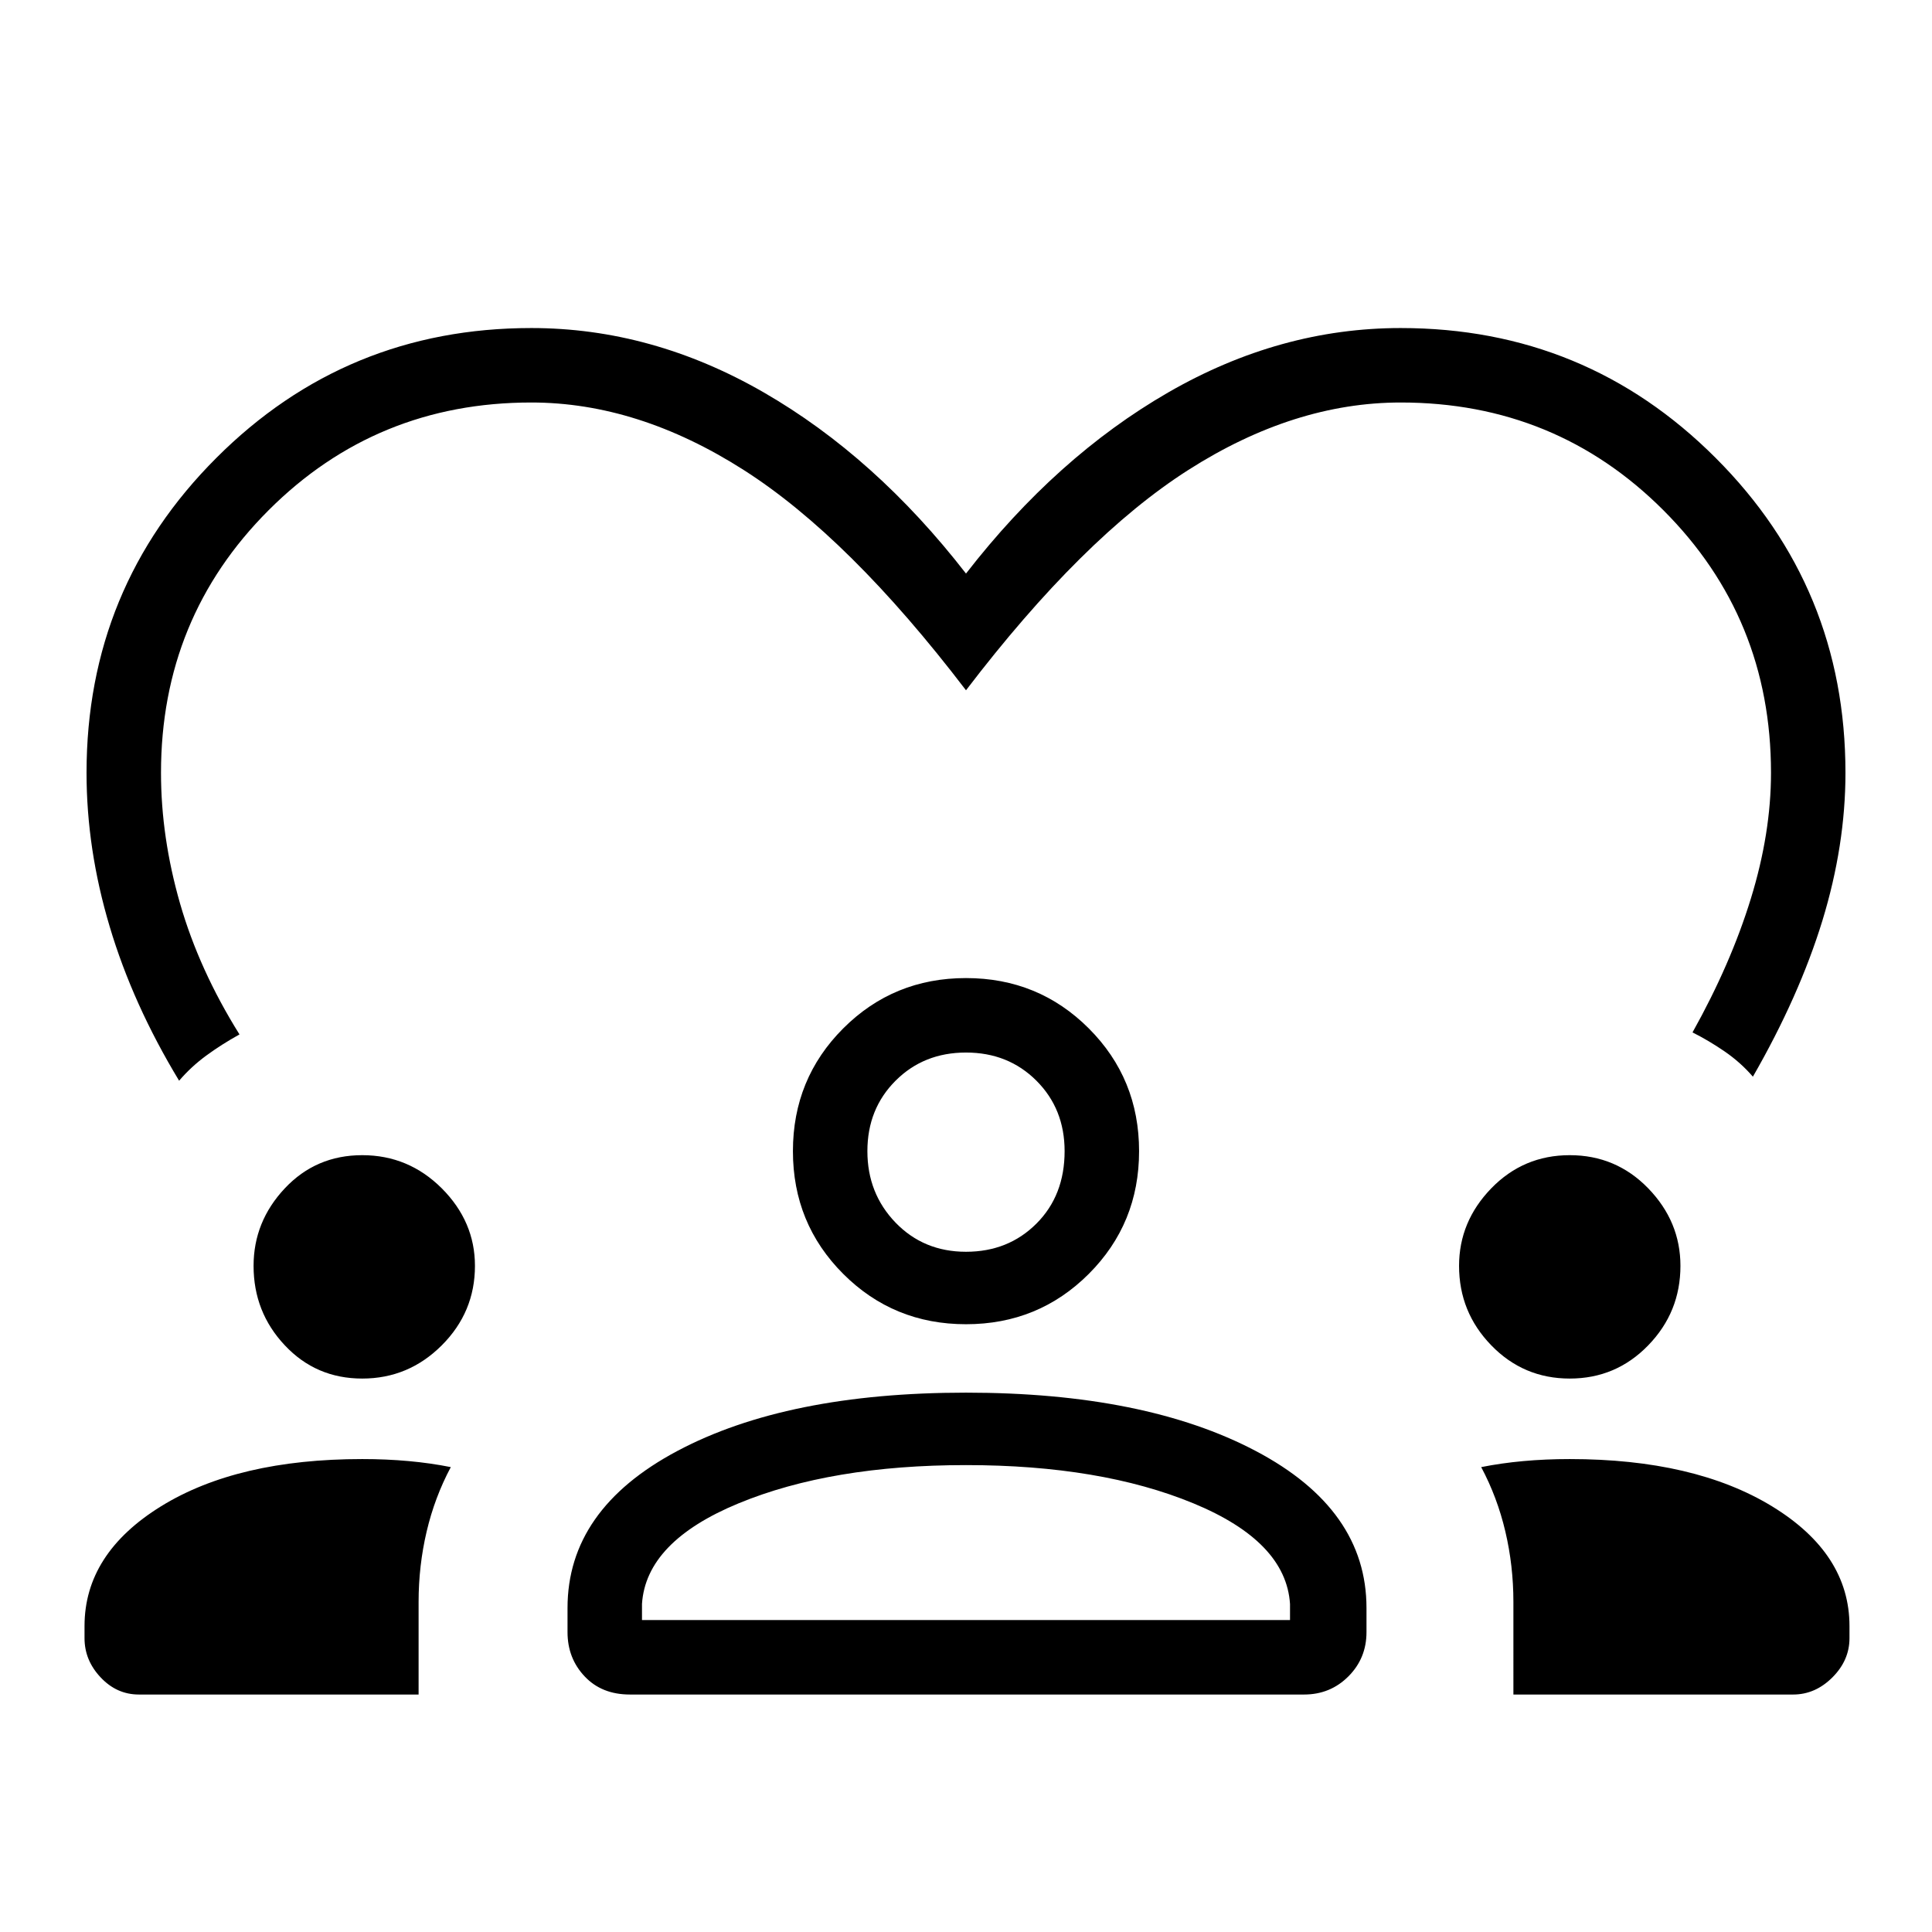 <svg xmlns="http://www.w3.org/2000/svg" height="24" width="24"><path d="M6.6 4.075q1.5 0 2.888.8 1.387.8 2.512 2.25 1.125-1.45 2.512-2.25 1.388-.8 2.888-.8 2.3 0 3.912 1.613Q22.925 7.3 22.925 9.6q0 .9-.287 1.838-.288.937-.863 1.937-.15-.175-.35-.313-.2-.137-.4-.237.475-.85.725-1.663Q22 10.35 22 9.6q0-1.925-1.337-3.262Q19.325 5 17.4 5q-1.325 0-2.638.838Q13.45 6.675 12 8.575q-1.45-1.9-2.762-2.737Q7.925 5 6.6 5 4.675 5 3.337 6.338 2 7.675 2 9.6q0 .8.237 1.625.238.825.738 1.625-.225.125-.413.263-.187.137-.337.312-.575-.95-.862-1.913-.288-.962-.288-1.912 0-2.3 1.613-3.912Q4.3 4.075 6.6 4.075ZM1.725 21.05q-.275 0-.475-.213-.2-.212-.2-.487v-.15q0-.9.95-1.488.95-.587 2.5-.587.3 0 .575.025.275.025.525.075-.2.375-.3.8-.1.425-.1.875v1.15Zm6.1 0q-.35 0-.562-.225-.213-.225-.213-.55v-.3q0-1.225 1.363-1.95Q9.775 17.3 12 17.3t3.6.725q1.375.725 1.375 1.95v.3q0 .325-.225.55-.225.225-.55.225Zm10.975 0V19.9q0-.45-.1-.875t-.3-.8q.25-.05.525-.075.275-.025.575-.025 1.55 0 2.513.587.962.588.962 1.488v.15q0 .275-.212.487-.213.213-.488.213ZM12 18.2q-1.675 0-2.825.475-1.15.475-1.2 1.25v.2h8.05v-.2q-.05-.775-1.2-1.25T12 18.2Zm-7.5-1.075q-.575 0-.962-.413-.388-.412-.388-.987 0-.55.388-.963.387-.412.962-.412t.988.412q.412.413.412.963 0 .575-.412.987-.413.413-.988.413Zm15 0q-.575 0-.975-.413-.4-.412-.4-.987 0-.55.4-.963.4-.412.975-.412t.975.412q.4.413.4.963 0 .575-.4.987-.4.413-.975.413ZM12 16.45q-.9 0-1.525-.625Q9.85 15.2 9.85 14.3q0-.9.625-1.525.625-.625 1.525-.625.9 0 1.525.625.625.625.625 1.525 0 .9-.625 1.525-.625.625-1.525.625Zm0-3.375q-.525 0-.875.35t-.35.875q0 .525.35.888.35.362.875.362t.875-.35q.35-.35.35-.9 0-.525-.35-.875t-.875-.35Zm0 7.05Zm0-5.825Z"/></svg>